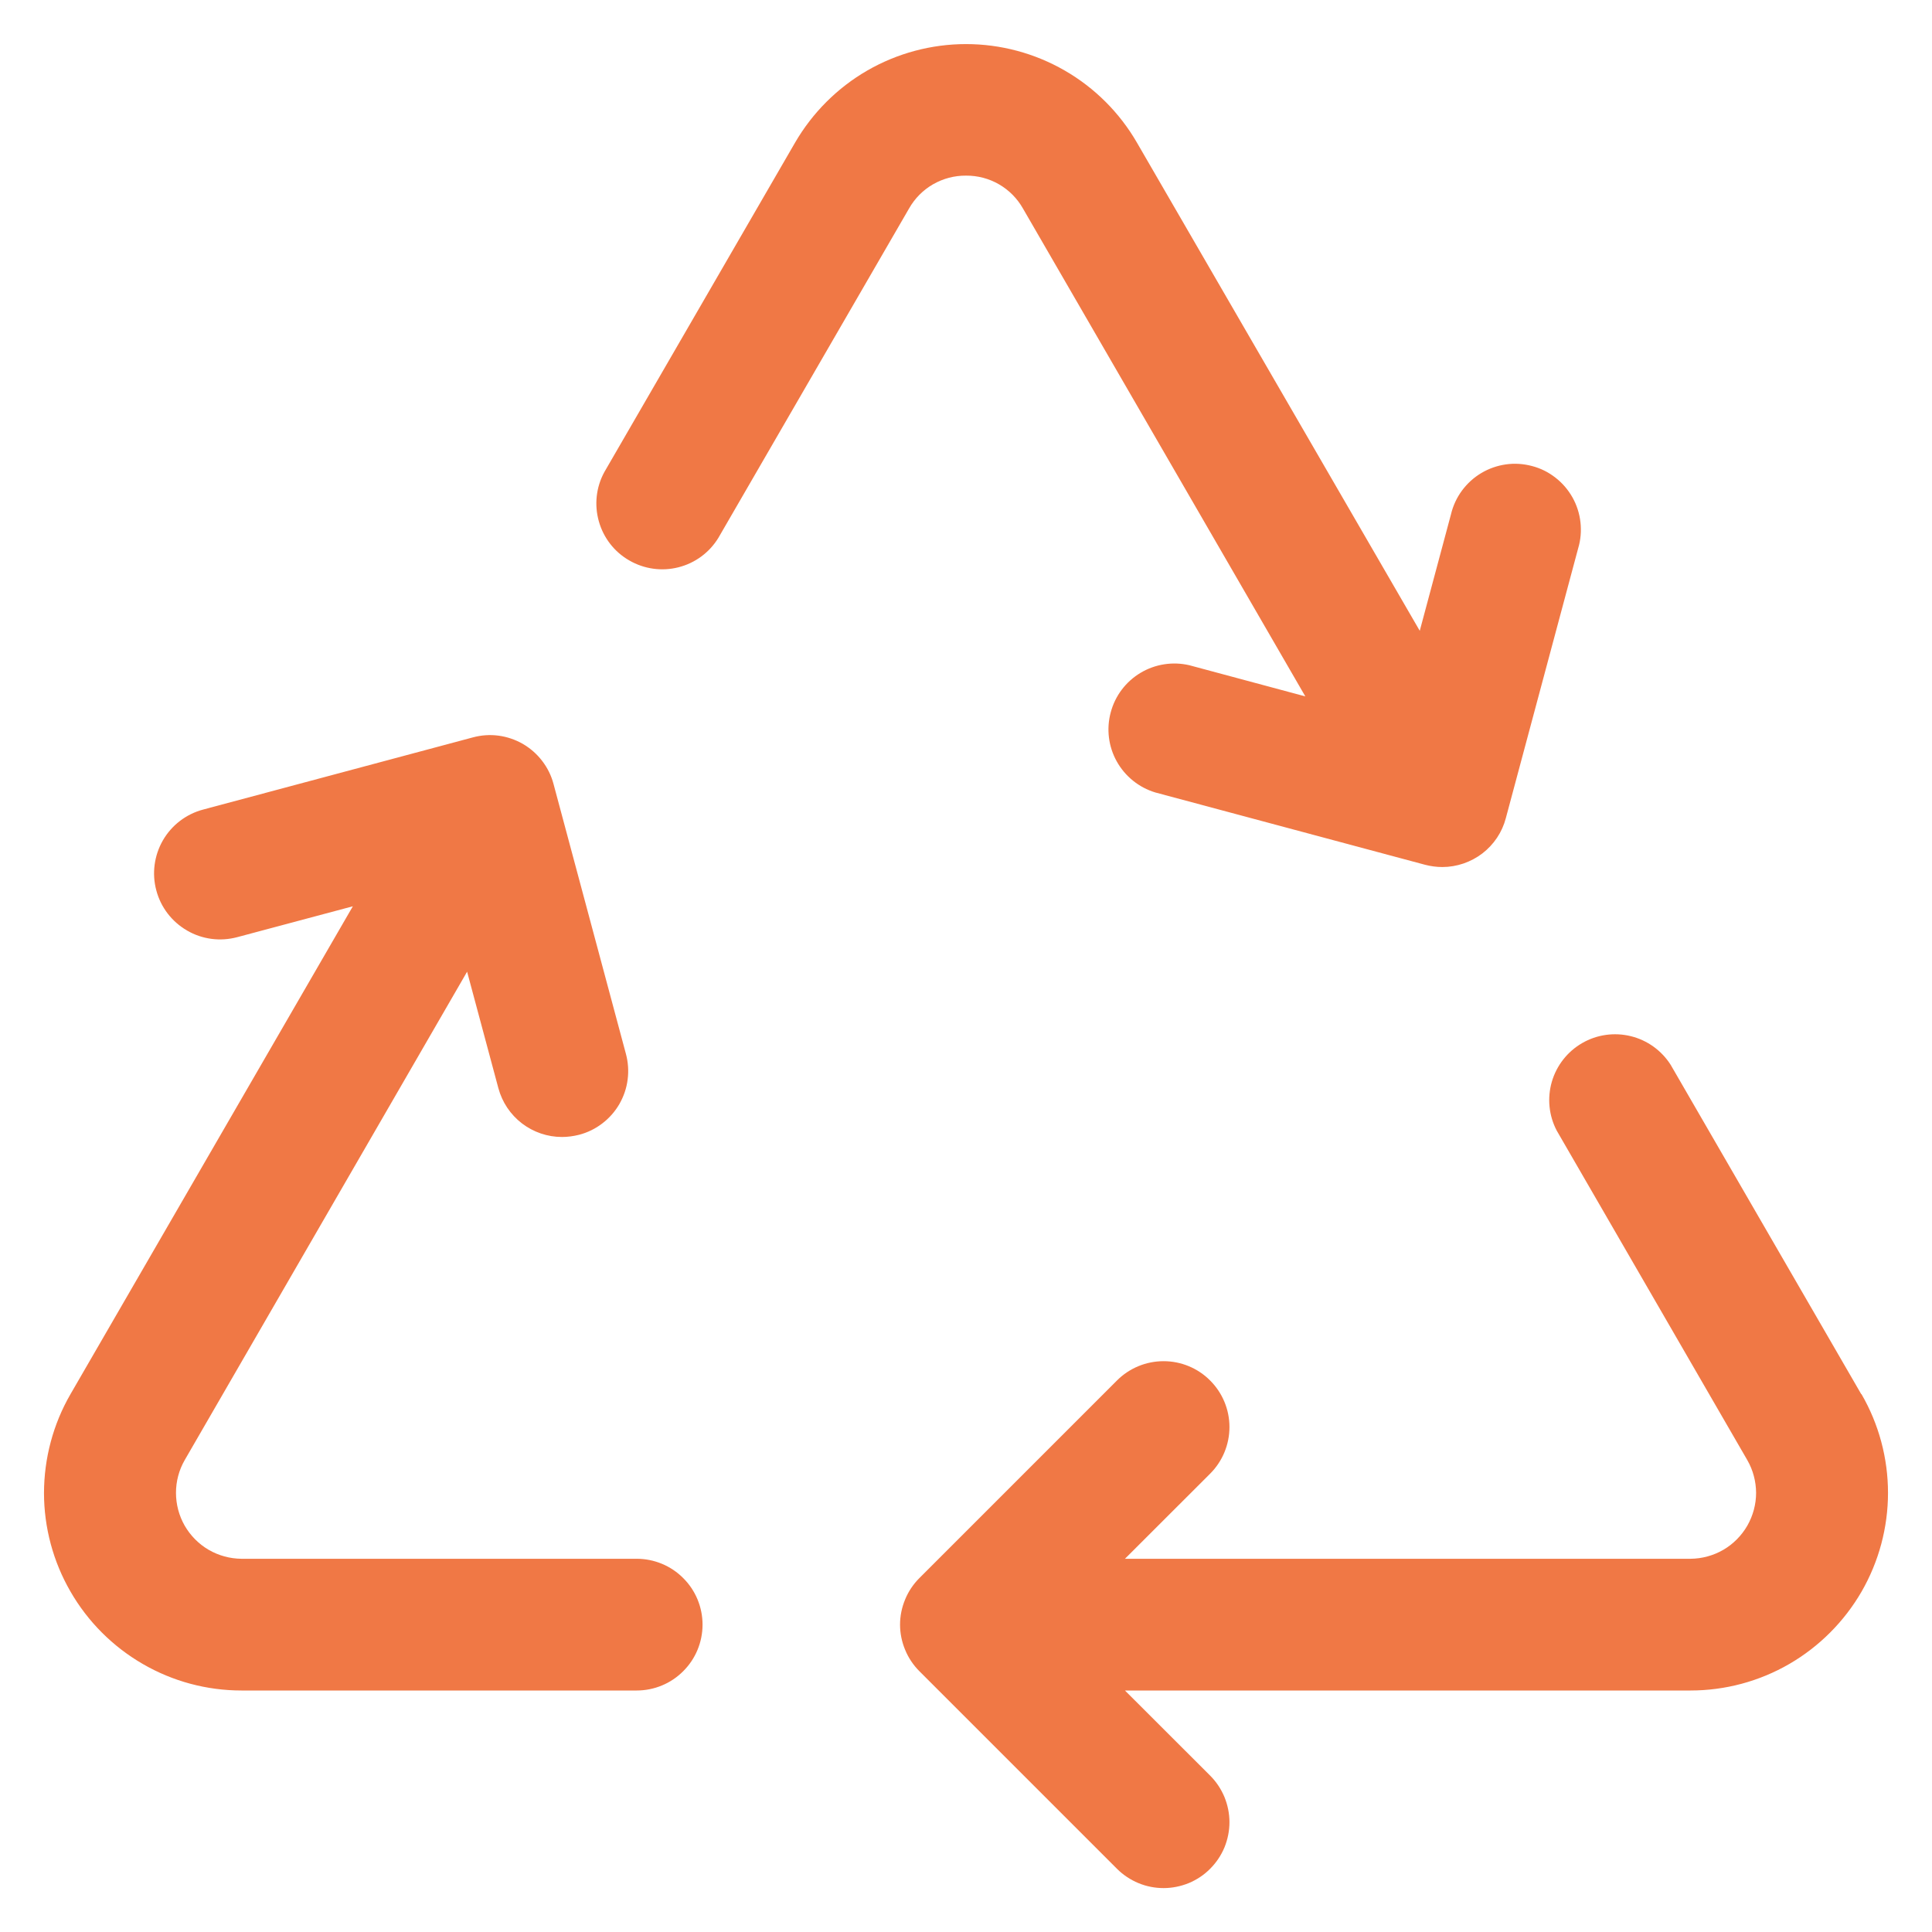 <svg width="22" height="22" viewBox="0 0 22 22" fill="none" xmlns="http://www.w3.org/2000/svg">
<path d="M8 18.5C8 18.699 7.921 18.89 7.78 19.03C7.64 19.171 7.449 19.25 7.25 19.25H2.75C2.355 19.25 1.967 19.146 1.626 18.948C1.284 18.75 1 18.466 0.803 18.124C0.605 17.782 0.501 17.394 0.501 17C0.502 16.605 0.605 16.217 0.803 15.875L4.018 10.32L2.7 10.672C2.605 10.697 2.506 10.704 2.408 10.691C2.31 10.678 2.215 10.646 2.13 10.596C1.957 10.496 1.831 10.332 1.78 10.139C1.728 9.947 1.756 9.741 1.855 9.569C1.955 9.396 2.12 9.27 2.312 9.219L5.384 8.397C5.48 8.371 5.579 8.364 5.677 8.377C5.774 8.39 5.868 8.422 5.954 8.471C6.039 8.521 6.114 8.586 6.174 8.665C6.234 8.743 6.278 8.832 6.303 8.927L7.127 11.999C7.153 12.095 7.16 12.195 7.147 12.293C7.135 12.391 7.102 12.486 7.053 12.572C7.003 12.658 6.937 12.733 6.858 12.793C6.78 12.853 6.69 12.897 6.594 12.922C6.53 12.938 6.465 12.947 6.399 12.947C6.234 12.947 6.074 12.892 5.943 12.792C5.812 12.691 5.718 12.551 5.675 12.391L5.319 11.065L2.104 16.625C2.038 16.739 2.004 16.868 2.004 16.999C2.004 17.13 2.038 17.259 2.103 17.373C2.169 17.487 2.263 17.582 2.376 17.648C2.49 17.714 2.619 17.749 2.75 17.75H7.25C7.449 17.75 7.64 17.829 7.78 17.97C7.921 18.11 8 18.301 8 18.5ZM21.194 15.875L19.024 12.125C18.92 11.962 18.758 11.845 18.57 11.799C18.382 11.753 18.183 11.781 18.016 11.878C17.848 11.975 17.725 12.133 17.671 12.318C17.617 12.504 17.637 12.704 17.727 12.875L19.896 16.625C19.962 16.739 19.996 16.868 19.997 16.999C19.997 17.13 19.962 17.259 19.897 17.373C19.831 17.487 19.737 17.582 19.624 17.648C19.51 17.714 19.381 17.749 19.25 17.75H12.81L13.78 16.781C13.921 16.64 14 16.449 14 16.25C14 16.051 13.921 15.861 13.78 15.72C13.64 15.579 13.449 15.5 13.25 15.5C13.051 15.5 12.86 15.579 12.72 15.719L10.47 17.969C10.4 18.039 10.344 18.122 10.307 18.213C10.269 18.304 10.249 18.401 10.249 18.5C10.249 18.599 10.269 18.696 10.307 18.787C10.344 18.878 10.4 18.961 10.47 19.031L12.72 21.281C12.789 21.35 12.872 21.405 12.963 21.443C13.054 21.481 13.152 21.5 13.25 21.5C13.348 21.5 13.446 21.48 13.537 21.443C13.628 21.405 13.711 21.35 13.78 21.28C13.85 21.21 13.905 21.128 13.943 21.037C13.98 20.946 14 20.848 14 20.75C14 20.651 13.98 20.554 13.943 20.463C13.905 20.372 13.85 20.289 13.78 20.219L12.81 19.25H19.25C19.645 19.25 20.033 19.146 20.375 18.948C20.716 18.75 21 18.466 21.198 18.124C21.395 17.782 21.499 17.394 21.499 17C21.499 16.605 21.395 16.217 21.197 15.875H21.194ZM11 2C11.132 1.999 11.262 2.033 11.376 2.099C11.49 2.165 11.584 2.26 11.649 2.375L14.864 7.93L13.543 7.575C13.354 7.531 13.154 7.562 12.987 7.662C12.82 7.762 12.698 7.923 12.648 8.112C12.597 8.3 12.622 8.501 12.717 8.671C12.812 8.841 12.97 8.968 13.156 9.024L16.23 9.848C16.293 9.864 16.358 9.873 16.424 9.873C16.588 9.873 16.749 9.818 16.88 9.718C17.011 9.617 17.105 9.477 17.147 9.317L17.971 6.243C18 6.147 18.008 6.046 17.997 5.947C17.986 5.848 17.955 5.751 17.906 5.664C17.857 5.577 17.791 5.5 17.712 5.439C17.633 5.377 17.543 5.332 17.446 5.307C17.349 5.281 17.249 5.274 17.149 5.288C17.05 5.302 16.955 5.335 16.869 5.386C16.783 5.437 16.708 5.505 16.648 5.586C16.589 5.666 16.546 5.758 16.523 5.855L16.167 7.183L12.947 1.625C12.75 1.284 12.466 1 12.124 0.803C11.782 0.606 11.395 0.502 11 0.502C10.606 0.502 10.218 0.606 9.876 0.803C9.535 1 9.251 1.284 9.053 1.625L6.882 5.375C6.788 5.547 6.766 5.748 6.819 5.936C6.872 6.125 6.996 6.285 7.166 6.382C7.335 6.48 7.536 6.508 7.725 6.46C7.915 6.412 8.078 6.292 8.18 6.125L10.351 2.375C10.416 2.26 10.51 2.165 10.624 2.099C10.739 2.033 10.868 1.999 11 2Z" fill="#F07845"/>
</svg>
